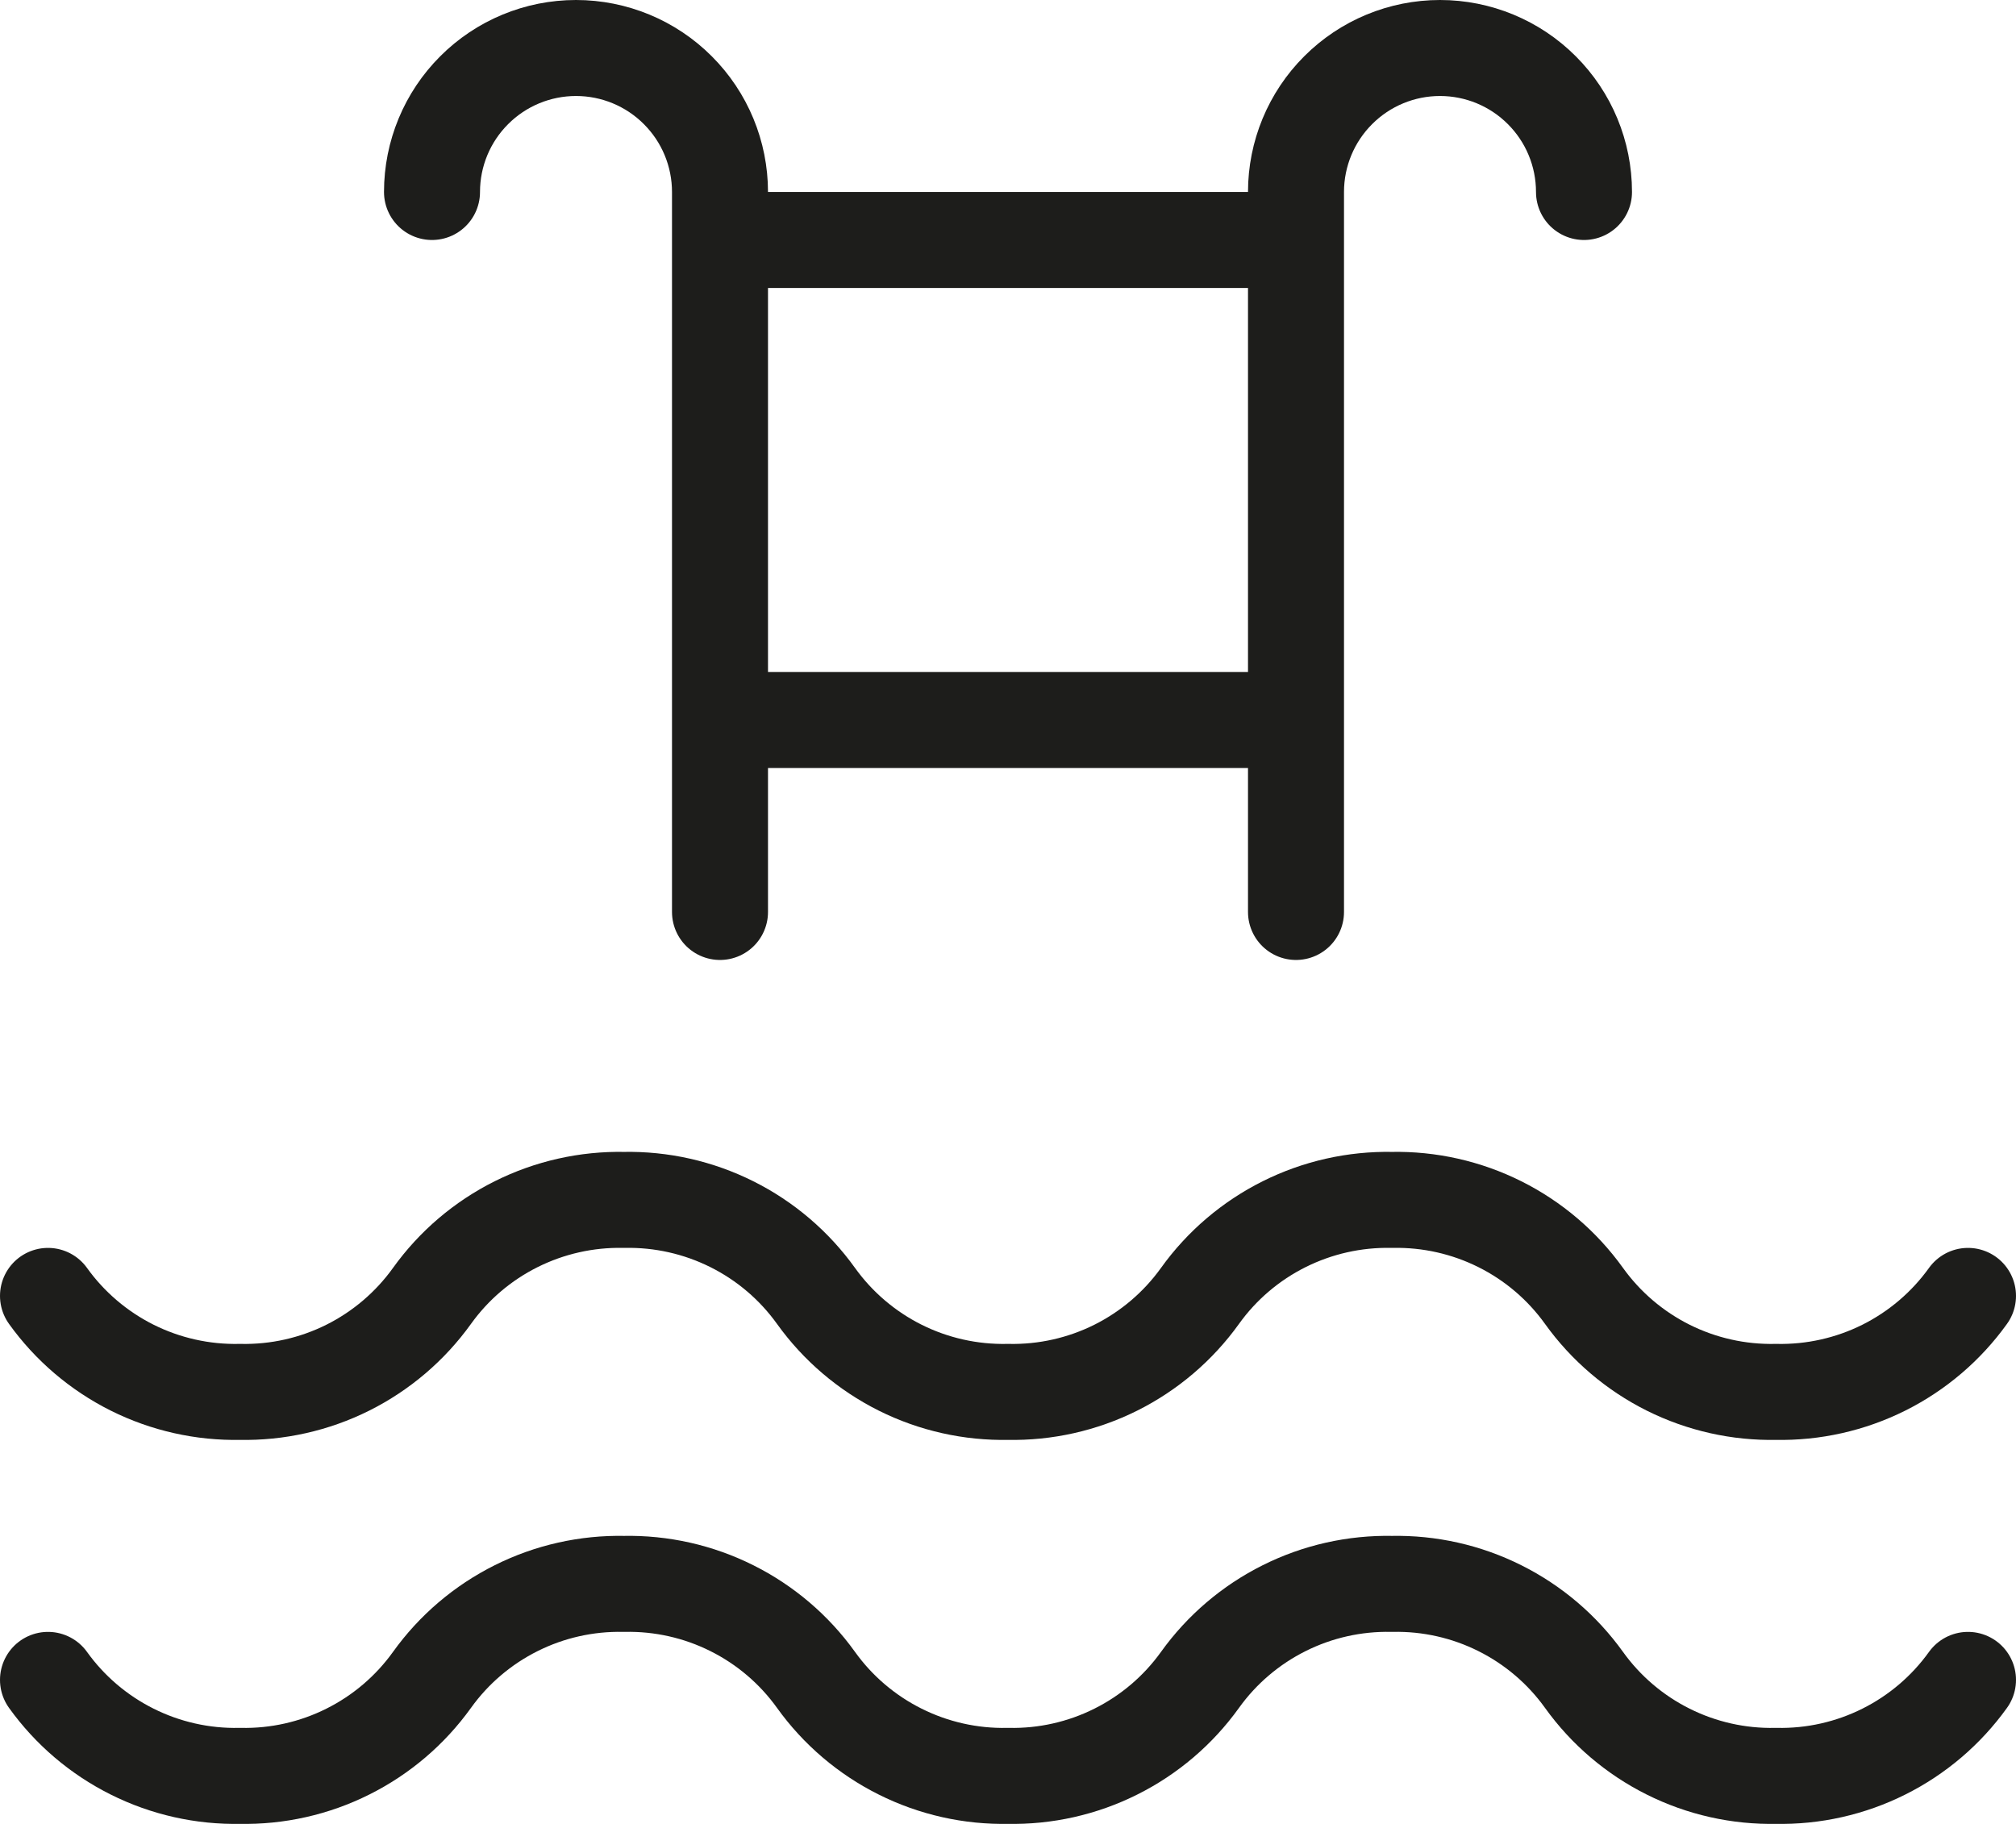 <svg width="42" height="38" viewBox="0 0 42 38" fill="none" xmlns="http://www.w3.org/2000/svg">
<path d="M1 34.999C1.454 35.632 2.056 36.145 2.753 36.493C3.45 36.842 4.221 37.015 5 36.999C5.779 37.015 6.55 36.842 7.247 36.493C7.944 36.145 8.546 35.632 9 34.999C9.454 34.366 10.056 33.853 10.753 33.505C11.45 33.156 12.221 32.983 13 32.999C13.779 32.983 14.55 33.156 15.247 33.505C15.944 33.853 16.546 34.366 17 34.999C17.454 35.632 18.056 36.145 18.753 36.493C19.45 36.842 20.221 37.015 21 36.999C21.779 37.015 22.55 36.842 23.247 36.493C23.944 36.145 24.546 35.632 25 34.999C25.454 34.366 26.056 33.853 26.753 33.505C27.45 33.156 28.221 32.983 29 32.999C29.779 32.983 30.55 33.156 31.247 33.505C31.944 33.853 32.546 34.366 33 34.999C33.454 35.632 34.056 36.145 34.753 36.493C35.45 36.842 36.221 37.015 37 36.999C37.779 37.015 38.55 36.842 39.247 36.493C39.944 36.145 40.546 35.632 41 34.999M1 26.999C1.454 27.632 2.056 28.145 2.753 28.494C3.45 28.842 4.221 29.015 5 28.999C5.779 29.015 6.55 28.842 7.247 28.494C7.944 28.145 8.546 27.632 9 26.999C9.454 26.366 10.056 25.853 10.753 25.505C11.45 25.157 12.221 24.983 13 24.999C13.779 24.983 14.55 25.157 15.247 25.505C15.944 25.853 16.546 26.366 17 26.999C17.454 27.632 18.056 28.145 18.753 28.494C19.45 28.842 20.221 29.015 21 28.999C21.779 29.015 22.55 28.842 23.247 28.494C23.944 28.145 24.546 27.632 25 26.999C25.454 26.366 26.056 25.853 26.753 25.505C27.45 25.157 28.221 24.983 29 24.999C29.779 24.983 30.55 25.157 31.247 25.505C31.944 25.853 32.546 26.366 33 26.999C33.454 27.632 34.056 28.145 34.753 28.494C35.45 28.842 36.221 29.015 37 28.999C37.779 29.015 38.55 28.842 39.247 28.494C39.944 28.145 40.546 27.632 41 26.999M27 19V4C27 3.204 27.316 2.441 27.879 1.879C28.441 1.316 29.204 1 30 1C30.796 1 31.559 1.316 32.121 1.879C32.684 2.441 33 3.204 33 4M15 19V4C15 3.204 14.684 2.441 14.121 1.879C13.559 1.316 12.796 1 12 1C11.204 1 10.441 1.316 9.879 1.879C9.316 2.441 9 3.204 9 4M27 5H15M15 15H27" stroke="#1D1D1B" stroke-width="2" stroke-linecap="round" stroke-linejoin="round"/>
</svg>
